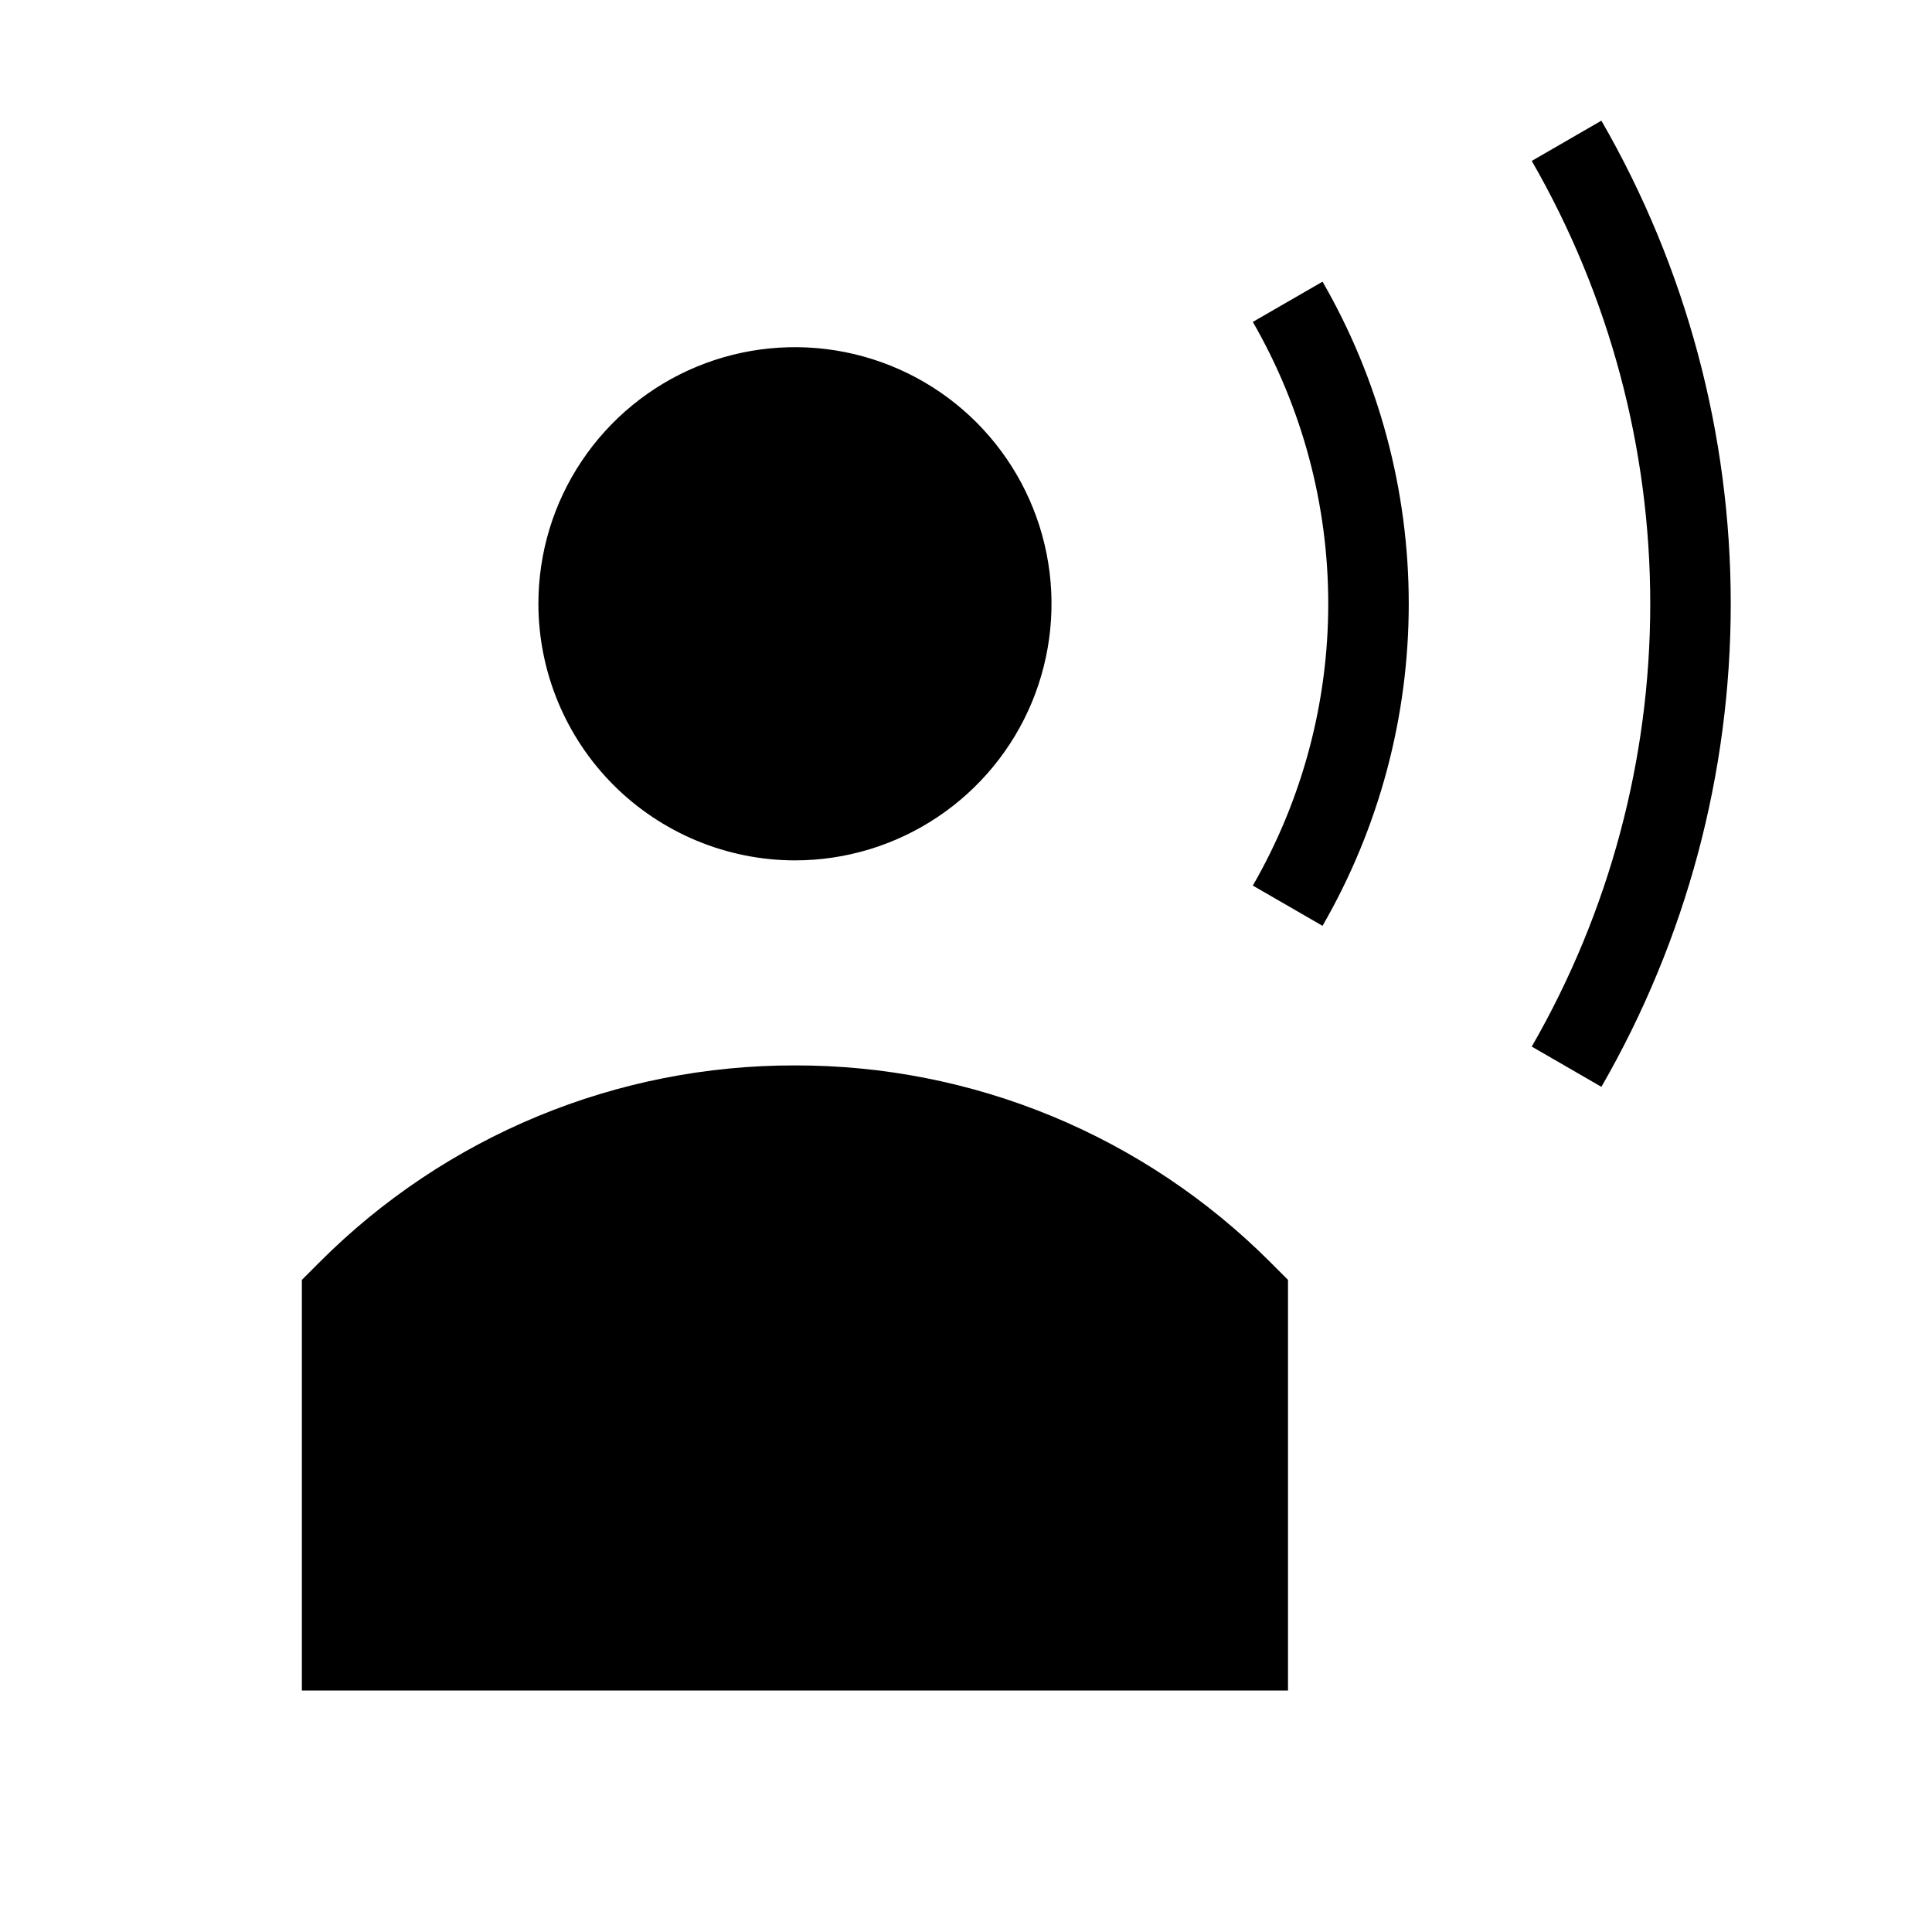 <svg width="24" height="24" viewBox="0 0 24 24" fill="none" xmlns="http://www.w3.org/2000/svg">
<path d="M15.563 3.999C16.177 5.064 16.5 6.271 16.5 7.5C16.5 8.729 16.177 9.936 15.563 11.001L16.429 11.501C17.131 10.284 17.5 8.905 17.5 7.5C17.5 6.095 17.131 4.716 16.429 3.499L15.563 3.999ZM19.893 1.499L19.028 1.999C19.992 3.672 20.5 5.569 20.5 7.5C20.5 9.431 19.992 11.328 19.028 13.001L19.893 13.501C20.946 11.676 21.5 9.607 21.5 7.5C21.5 5.393 20.946 3.324 19.893 1.499ZM9.875 10.688C10.505 10.688 11.122 10.501 11.646 10.15C12.17 9.8 12.579 9.302 12.82 8.72C13.061 8.137 13.124 7.496 13.001 6.878C12.878 6.26 12.575 5.692 12.129 5.246C11.683 4.8 11.115 4.497 10.497 4.374C9.879 4.251 9.238 4.314 8.655 4.555C8.073 4.796 7.575 5.205 7.225 5.729C6.874 6.253 6.688 6.87 6.688 7.5C6.689 8.345 7.025 9.155 7.622 9.753C8.22 10.35 9.03 10.687 9.875 10.688ZM9.875 13.235C8.779 13.233 7.694 13.447 6.681 13.866C5.669 14.285 4.749 14.899 3.974 15.675L3.75 15.899V21H16V15.899L15.776 15.675C15.001 14.9 14.081 14.285 13.069 13.866C12.056 13.447 10.971 13.233 9.875 13.235Z" fill="black"/>
</svg>
